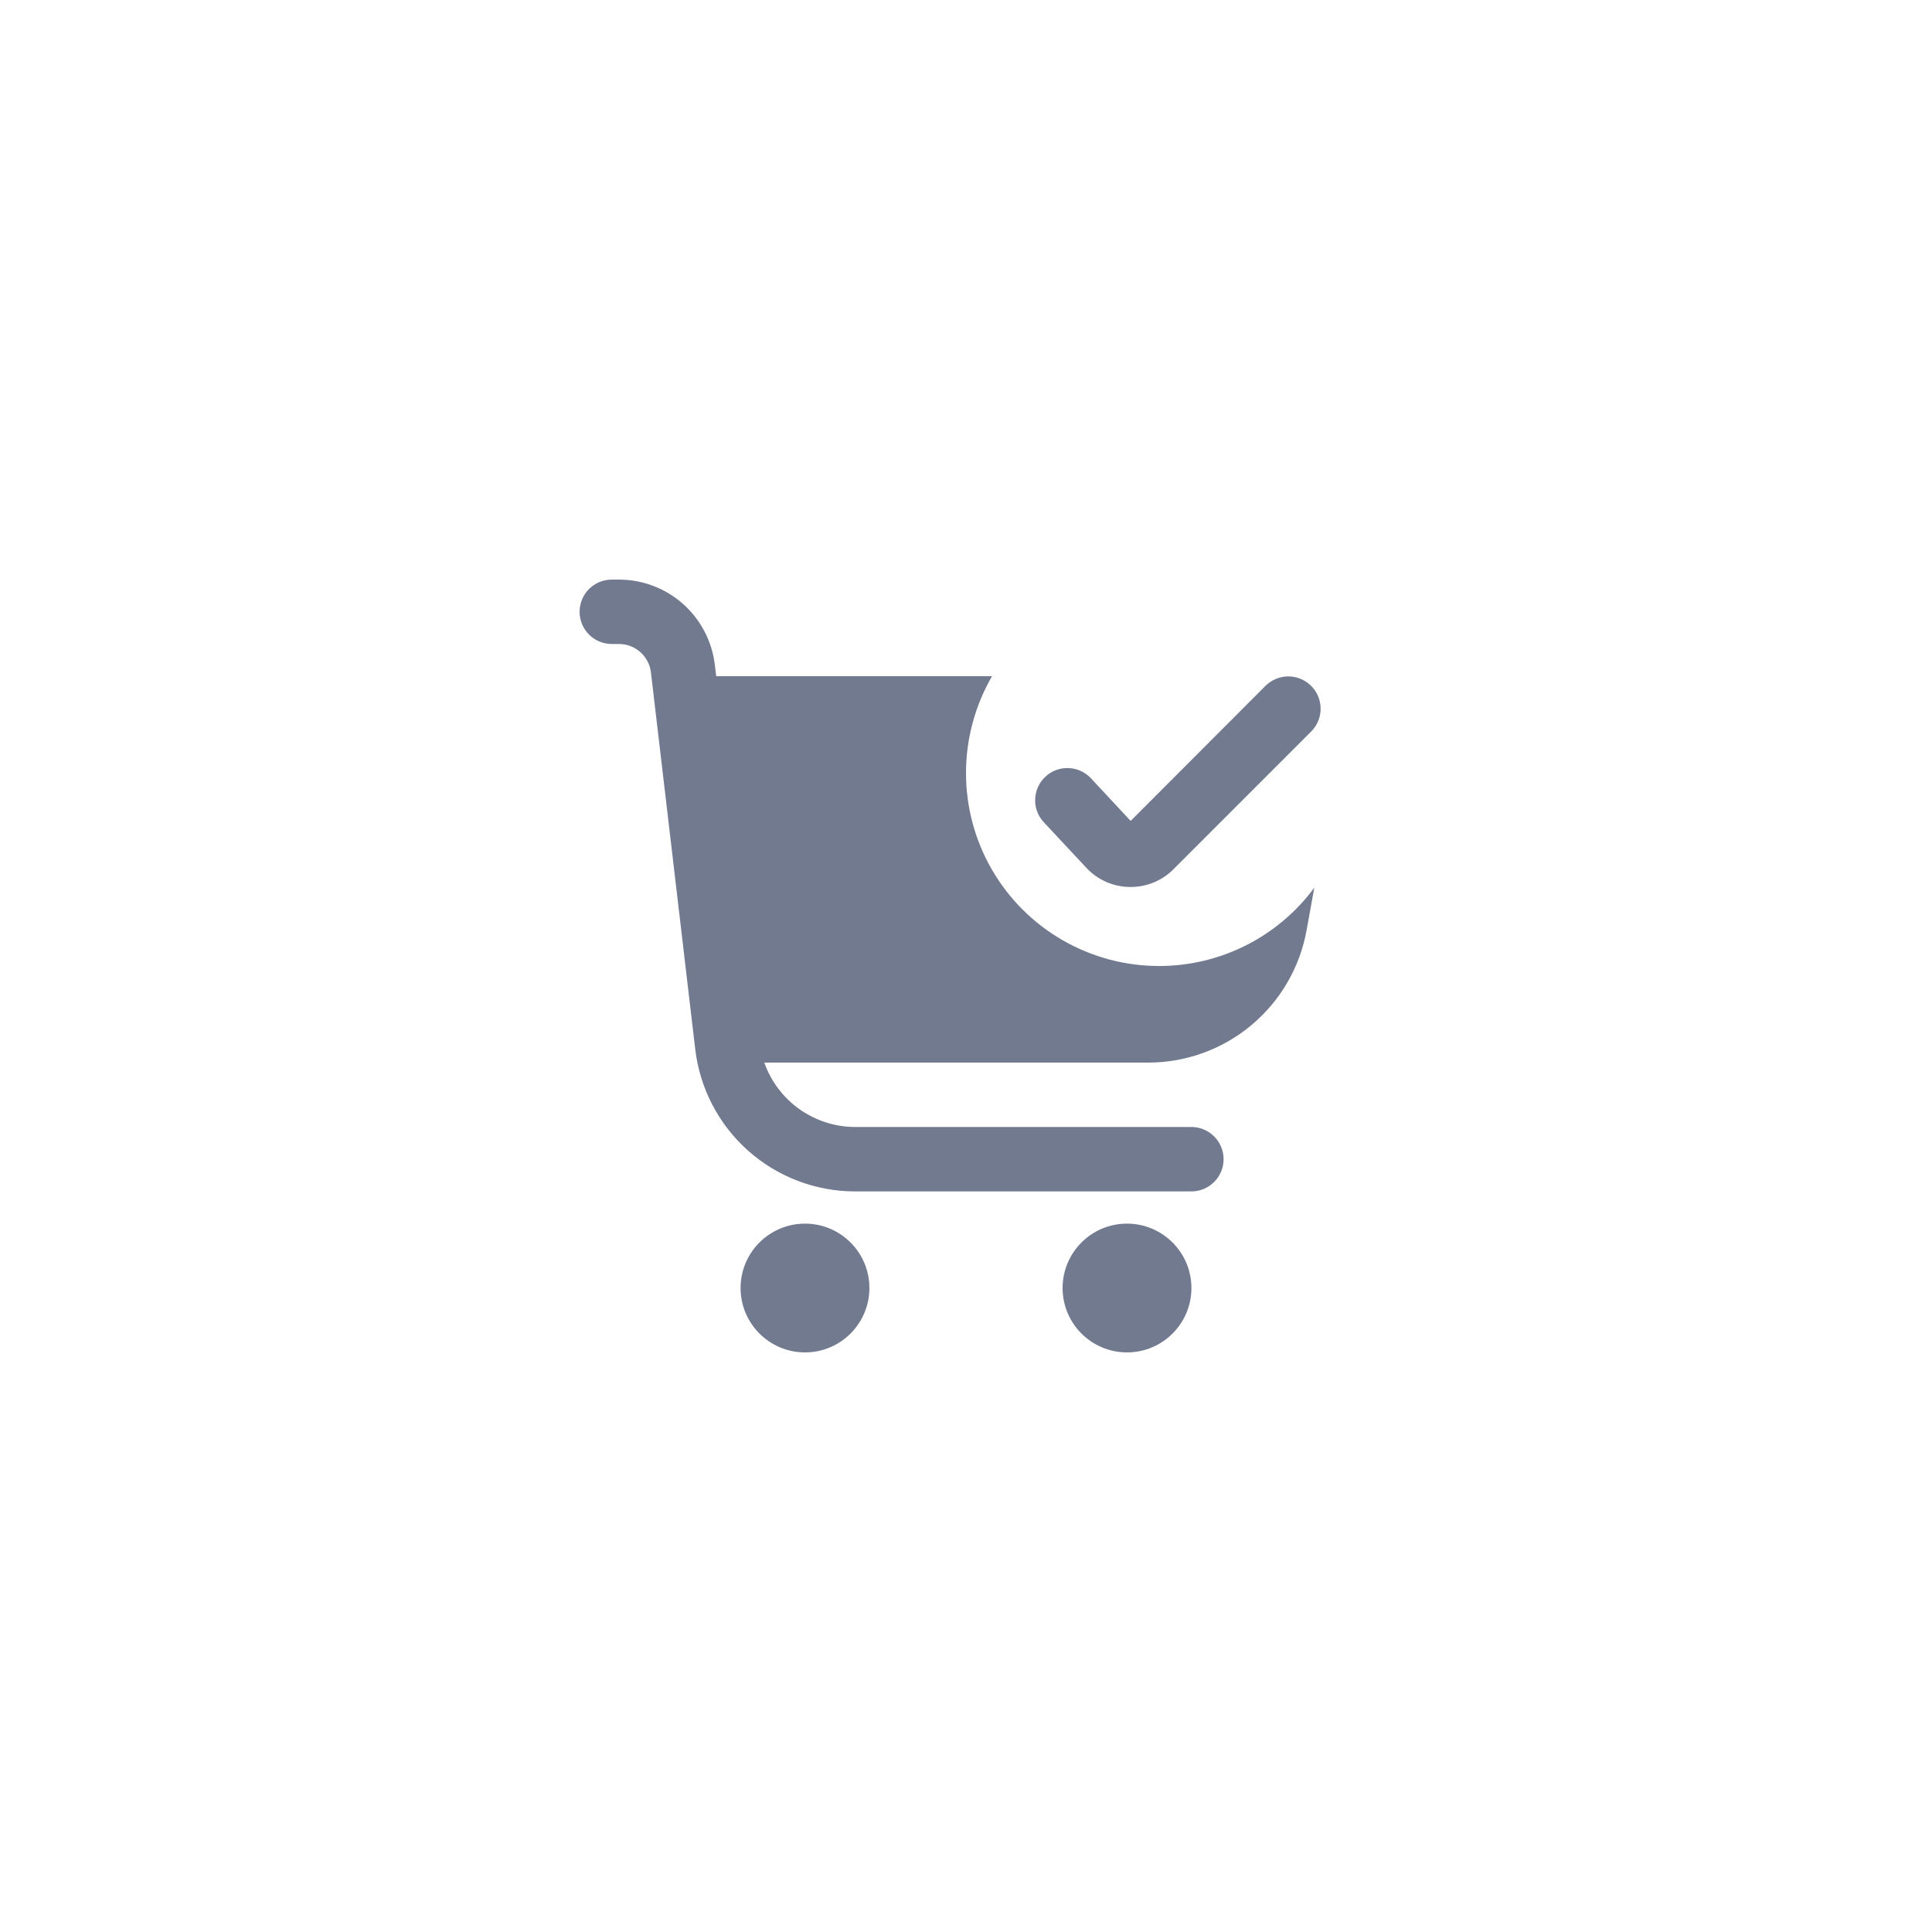 <svg width="40" height="40" viewBox="0 0 40 40" fill="none" xmlns="http://www.w3.org/2000/svg">
<g clip-path="url(#clip0_2766_3033)">
<path d="M24 20C23.298 20.001 22.607 19.816 21.999 19.465C21.39 19.114 20.885 18.609 20.534 18.001C20.183 17.392 19.999 16.702 20 16C20.001 15.297 20.187 14.608 20.539 14H14.828L14.8 13.765C14.742 13.279 14.509 12.831 14.143 12.505C13.777 12.18 13.304 12 12.815 12H12.667C12.49 12 12.32 12.07 12.195 12.195C12.07 12.32 12 12.49 12 12.667C12 12.844 12.07 13.013 12.195 13.138C12.32 13.263 12.49 13.333 12.667 13.333H12.815C12.978 13.333 13.136 13.393 13.258 13.502C13.38 13.61 13.458 13.76 13.477 13.922L14.394 21.722C14.489 22.533 14.879 23.281 15.489 23.824C16.1 24.367 16.888 24.667 17.705 24.667H24.667C24.843 24.667 25.013 24.596 25.138 24.471C25.263 24.346 25.333 24.177 25.333 24C25.333 23.823 25.263 23.654 25.138 23.529C25.013 23.404 24.843 23.333 24.667 23.333H17.705C17.292 23.332 16.89 23.204 16.553 22.965C16.216 22.726 15.962 22.389 15.824 22H23.771C24.553 22 25.31 21.726 25.909 21.224C26.509 20.723 26.913 20.027 27.052 19.258L27.211 18.379C26.84 18.881 26.356 19.29 25.798 19.572C25.241 19.853 24.625 20 24 20Z" fill="#727A90"/>
<path d="M16.667 28C17.403 28 18 27.403 18 26.667C18 25.931 17.403 25.334 16.667 25.334C15.93 25.334 15.333 25.931 15.333 26.667C15.333 27.403 15.93 28 16.667 28Z" fill="#727A90"/>
<path d="M23.333 28C24.07 28 24.667 27.403 24.667 26.667C24.667 25.931 24.07 25.334 23.333 25.334C22.597 25.334 22 25.931 22 26.667C22 27.403 22.597 28 23.333 28Z" fill="#727A90"/>
<path d="M22.489 17.964C22.603 18.088 22.742 18.187 22.896 18.256C23.05 18.325 23.217 18.361 23.385 18.364H23.407C23.573 18.364 23.737 18.332 23.889 18.269C24.042 18.206 24.181 18.113 24.297 17.995L27.145 15.147C27.271 15.022 27.342 14.852 27.342 14.674C27.342 14.497 27.272 14.326 27.146 14.201C27.021 14.075 26.851 14.005 26.673 14.004C26.496 14.004 26.326 14.075 26.2 14.2L23.409 16.996L22.586 16.113C22.465 15.984 22.298 15.908 22.121 15.902C21.944 15.896 21.772 15.96 21.643 16.081C21.514 16.202 21.438 16.369 21.432 16.546C21.425 16.723 21.49 16.895 21.611 17.024L22.489 17.964Z" fill="#727A90"/>
</g>
<defs>
<clipPath id="clip0_2766_3033">
<rect width="16" height="16" fill="white" transform="translate(12 12)"/>
</clipPath>
</defs>
</svg>
